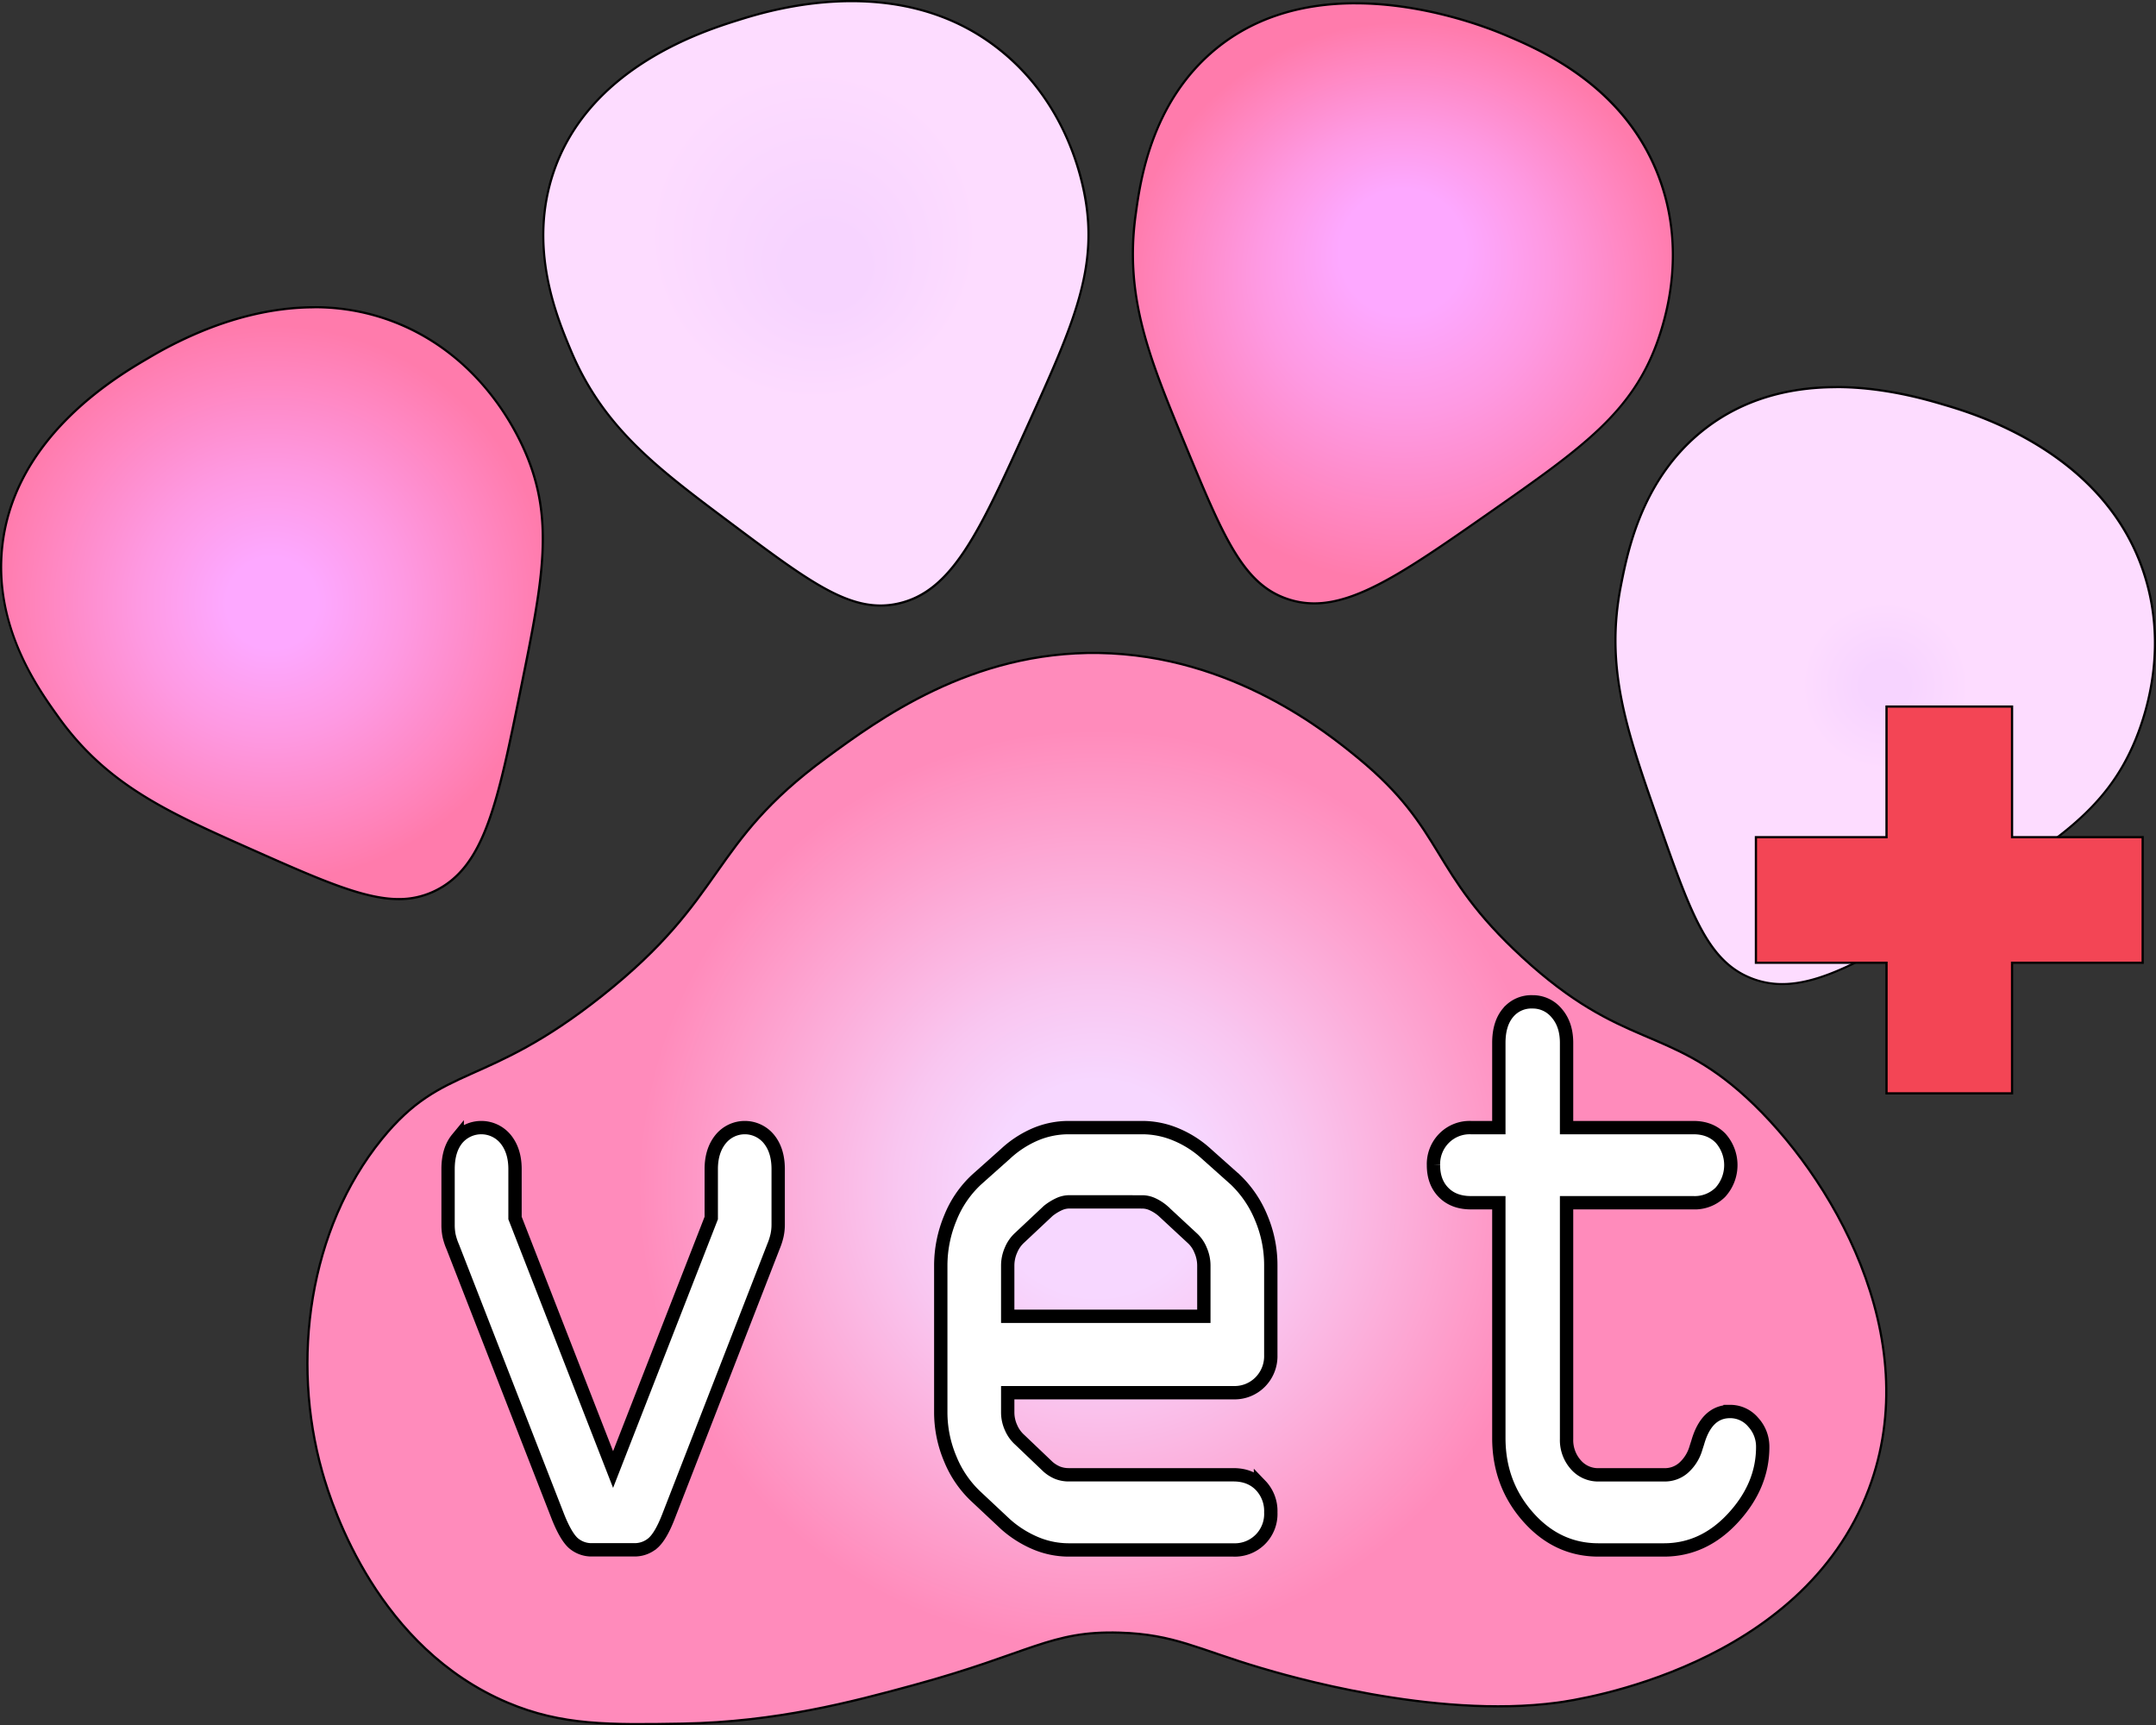 <svg xmlns="http://www.w3.org/2000/svg" xmlns:xlink="http://www.w3.org/1999/xlink" viewBox="0 0 970 776.16"><rect x="0" y="0" width="970" height="776.16" fill="#333333" stroke="none"/><defs><style>.cls-1{fill:url(#Безымянный_градиент_7);}.cls-2{fill:url(#Безымянный_градиент_9);}.cls-3{fill:url(#Безымянный_градиент_8);}.cls-4{fill:url(#Безымянный_градиент_6);}.cls-5,.cls-6,.cls-7{stroke:#000;stroke-miterlimit:10;}.cls-5{fill:url(#Безымянный_градиент_10);}.cls-6{fill:#f34555;}.cls-7{fill:#fff;stroke-width:6px;}</style><radialGradient id="Безымянный_градиент_7" cx="137.36" cy="338.96" r="127.62" gradientUnits="userSpaceOnUse"><stop offset="0.16" stop-color="#fda8ff"/><stop offset="0.47" stop-color="#fe99e2"/><stop offset="0.98" stop-color="#ff7bac"/></radialGradient><radialGradient id="Безымянный_градиент_9" cx="376.76" cy="163.53" fx="389.202" fy="192.988" r="109.93" gradientUnits="userSpaceOnUse"><stop offset="0.16" stop-color="#f7d4ff"/><stop offset="0.68" stop-color="#fddcff"/></radialGradient><radialGradient id="Безымянный_градиент_8" cx="863.16" cy="376.05" r="130.27" gradientUnits="userSpaceOnUse"><stop offset="0.08" stop-color="#f7d4ff"/><stop offset="0.29" stop-color="#fddcff"/></radialGradient><radialGradient id="Безымянный_градиент_6" cx="646.17" cy="204.12" fy="174.486" r="128.41" gradientUnits="userSpaceOnUse"><stop offset="0.22" stop-color="#fda8ff"/><stop offset="0.51" stop-color="#fe99e2"/><stop offset="0.98" stop-color="#ff7bac"/></radialGradient><radialGradient id="Безымянный_градиент_10" cx="508.46" cy="602.34" r="303.48" gradientUnits="userSpaceOnUse"><stop offset="0.16" stop-color="#f7d7ff"/><stop offset="0.3" stop-color="#f9c6f0"/><stop offset="0.59" stop-color="#fe99c7"/><stop offset="0.68" stop-color="#ff8bbb"/></radialGradient></defs><g id="Лапка"><path class="cls-1" d="M194.35,472.08c-15.78,0-35.78-8.87-66-22.31-37.73-16.74-65-28.83-87-59.51C31.83,377,12.08,349.48,16,313.41c5.37-49.43,50.85-76,65.79-84.75,25.9-15.14,51-22.81,74.63-22.81a98.56,98.56,0,0,1,41.64,9C228.6,229,244,254.84,250.45,269c14.41,31.61,8.91,58.78-1.08,108.12-10.57,52.2-16.39,80.95-39.29,91.55A36.55,36.55,0,0,1,194.35,472.08Z" transform="translate(-15 -67.65)"/><path d="M156.42,206.35a97.91,97.91,0,0,1,41.43,9c30.39,14.06,45.71,39.8,52.14,53.9,14.35,31.46,8.86,58.58-1.11,107.81-10.53,52-16.34,80.7-39,91.2a36.16,36.16,0,0,1-15.52,3.36c-15.67,0-35.63-8.86-65.85-22.27C90.84,432.61,63.64,420.54,41.72,390c-9.45-13.19-29.12-40.62-25.22-76.5,2.27-20.92,12.17-40.26,29.43-57.49,14-13.94,28.93-22.69,36.12-26.89a182.4,182.4,0,0,1,27.28-13.35c16.16-6.23,32-9.39,47.09-9.39h0m0-1c-35.73,0-65.85,17.6-74.88,22.88-14.19,8.3-60.64,35.44-66,85.13-3.93,36.26,16.18,64.32,25.41,77.19,22.08,30.79,50,43.2,87.18,59.68,30.88,13.7,50.38,22.35,66.26,22.35a37.16,37.16,0,0,0,15.94-3.45c23.13-10.71,29.06-40,39.57-91.91,9.87-48.73,15.53-76.67,1-108.43-4.84-10.62-20-39.28-52.63-54.39a98.68,98.68,0,0,0-41.85-9.05Z" transform="translate(-15 -67.65)"/><path class="cls-2" d="M411.15,340.06c-17.87,0-35.65-13.32-67.93-37.5-33-24.74-56.9-42.62-71.49-77.44-6.29-15-19.39-46.27-7.51-80.55,16.27-47,66.54-62.75,83.06-67.92,7.42-2.33,27.12-8.5,50.87-8.5,25.47,0,47.52,7.07,65.54,21,26.61,20.59,35.84,49.24,39,64.48,7,34-4.44,59.29-25.2,105.14-22,48.52-34.06,75.25-58.74,80.47A36.3,36.3,0,0,1,411.15,340.06Z" transform="translate(-15 -67.65)"/><path d="M398.16,68.65c25.35,0,47.29,7,65.22,20.91,26.49,20.49,35.67,49,38.79,64.18,7,33.87-4.45,59.08-25.16,104.84-21.9,48.37-34,75-58.4,80.18a35.92,35.92,0,0,1-7.46.8c-17.71,0-35.44-13.29-67.64-37.4-33-24.69-56.78-42.54-71.32-77.23-6.27-15-19.31-46.1-7.5-80.2,6.89-19.89,20.86-36.53,41.53-49.46C323,84.8,339.48,79.61,347.43,77.12c7.4-2.31,27.05-8.47,50.72-8.47h0m0-1c-23.82,0-43.7,6.22-51,8.52-15.69,4.92-67,21-83.39,68.23-11.93,34.47,1.41,66.31,7.53,80.91,14.64,34.95,39.12,53.29,71.64,77.65,32.15,24.07,50.2,37.6,68.24,37.6a36.65,36.65,0,0,0,7.67-.82c24.94-5.27,37.25-32.48,59.1-80.75,20.5-45.29,32.25-71.26,25.23-105.45-2.35-11.44-10.7-42.75-39.16-64.78-21.13-16.35-45-21.11-65.84-21.11Z" transform="translate(-15 -67.65)"/><path class="cls-3" d="M816.86,510.34a37.54,37.54,0,0,1-14.3-2.77C783,499.66,775.42,478.05,760.39,435c-13.6-39-23.43-67.12-16.1-104.15,3.16-16,9.74-49.22,38.73-71,15.9-12,35.45-18,58.12-18,21.62,0,40.6,5.63,48.7,8,59.25,17.58,81.43,50.68,89.61,75.35,10.59,31.94,2.26,60.86-3.64,75.25-13.19,32.14-36.77,46.72-79.59,73.19C860.42,495.72,836.78,510.34,816.86,510.34Z" transform="translate(-15 -67.65)"/><path d="M841.14,241.27v1c21.55,0,40.48,5.61,48.56,8,6.77,2,24.75,7.34,43.14,18.88,23.06,14.47,38.59,33.36,46.14,56.15,10.54,31.78,2.25,60.57-3.63,74.9-13.13,32-36.67,46.54-79.39,73-35.73,22.09-59.33,36.68-79.1,36.68a36.93,36.93,0,0,1-14.11-2.73c-19.38-7.83-26.9-29.37-41.89-72.28-13.57-38.89-23.38-67-16.08-103.9,3.15-15.91,9.7-49,38.54-70.73,15.81-11.9,35.26-17.93,57.82-17.93v-1m0,0c-18.82,0-39.88,4.17-58.42,18.13-29.15,21.94-35.85,55.81-38.92,71.34-7.35,37.17,2.73,66.05,16.12,104.42C775,478.41,782.57,500,802.38,508a38.15,38.15,0,0,0,14.48,2.8c20.06,0,43.53-14.52,79.62-36.83,42.29-26.14,66.54-41.13,79.79-73.42,4.43-10.8,15-41.44,3.66-75.6-18-54.33-76.15-71.58-89.95-75.67-8.44-2.5-27.15-8-48.84-8Z" transform="translate(-15 -67.65)"/><path class="cls-4" d="M606.31,339.1a37.36,37.36,0,0,1-12.16-2c-20-6.8-28.78-27.95-46.22-70.08-15.78-38.13-27.18-65.68-21.95-103.08,2-14.76,6.86-49.33,34.65-73.11,16.81-14.39,38.41-21.69,64.2-21.69,31.1,0,59.13,10.8,67,14.11,15.75,6.65,52.6,22.19,68.63,61.73,9.4,23.15,9.61,49.2.62,75.33C749.7,253.13,727,269,685.74,297.86,650.22,322.7,626.75,339.1,606.31,339.1Z" transform="translate(-15 -67.65)"/><path d="M624.84,69.63c31,0,58.95,10.77,66.8,14.08,15.67,6.61,52.38,22.1,68.34,61.45,9.35,23,9.56,49,.61,75-11.31,32.67-34,48.53-75.14,77.31C650,322.23,626.6,338.6,606.31,338.6a36.71,36.71,0,0,1-12-2c-19.82-6.72-28.54-27.8-45.91-69.79-15.75-38.06-27.13-65.56-21.93-102.82,2-14.71,6.84-49.14,34.48-72.8,16.72-14.31,38.21-21.56,63.88-21.57h0m0-1c-21.72,0-45.13,5.21-64.53,21.81-27.73,23.74-32.71,58.26-34.82,73.42-5.24,37.53,6.46,65.8,22,103.34C565,309.54,573.76,330.7,594,337.56a37.9,37.9,0,0,0,12.32,2c20.6,0,43.61-16.08,79.71-41.33,40.74-28.49,64.1-44.83,75.51-77.81,2.84-8.23,13.6-40.62-.63-75.68C744.79,105,707.75,89.42,692,82.78c-5.83-2.46-34.61-14.15-67.18-14.15Z" transform="translate(-15 -67.65)"/><path class="cls-5" d="M509.41,361.39c-57.28-.9-99.18,29.89-122.78,47.23-53.19,39.08-44.22,62.16-100.74,107-52.89,42-71.31,30.18-99.17,64.54-32.79,40.45-40.88,99.47-26.76,149.54,4.9,17.36,25.37,79.31,83.43,103.89,24.44,10.35,46,10,78.7,9.45,42.33-.77,76.06-9.74,103.89-17.32,53-14.44,61.57-24.57,92.88-23.61,24.47.75,35,7.43,63,15.74,11.11,3.3,78,23.2,133.8,15.74,9.76-1.3,110-16.13,140.09-96,26-68.91-17.28-141.63-55.09-176.3-35.49-32.53-55.55-21.46-100.74-63-42.12-38.67-34.14-56.95-74-89.72C612.71,397.77,569.63,362.34,509.41,361.39Z" transform="translate(-15 -67.65)"/></g><g id="КРЕСТ"><polygon class="cls-6" points="964 376.61 905.24 376.61 905.24 317.85 848.76 317.85 848.76 376.61 790 376.61 790 433.1 848.76 433.1 848.76 491.85 905.24 491.85 905.24 433.1 964 433.1 964 376.61"/></g><g id="CRM"><g id="vet"><path class="cls-7" d="M246.71,593.58v22l44.12,113.15L335,615.58v-22q0-8.25,4.2-13.46a14,14,0,0,1,21.71-.1q4.2,5.12,4.2,13.56v24.94a22.62,22.62,0,0,1-.52,4.92,30.25,30.25,0,0,1-1.58,4.91l-47.45,122q-3.33,8.45-6.83,11.49a12.61,12.61,0,0,1-8.58,3H281.55a12.49,12.49,0,0,1-8.58-3q-3.32-2.94-6.82-11.59L218.7,628.54a27.91,27.91,0,0,1-1.67-5.1,25,25,0,0,1-.44-4.92V593.58q0-8.66,4.12-13.66a14.18,14.18,0,0,1,21.8.2Q246.71,585.33,246.71,593.58Z" transform="translate(-15 -67.65)"/><path class="cls-7" d="M495.69,574.91H529a39.24,39.24,0,0,1,15,3.05,46.84,46.84,0,0,1,13.74,8.74l13,11.59a49.71,49.71,0,0,1,11.73,17.29A54.71,54.71,0,0,1,586.74,637v40.27A16.53,16.53,0,0,1,582,689.34a16.21,16.21,0,0,1-12.08,4.82H468.38V703a16.58,16.58,0,0,0,1.49,6.87,15.61,15.61,0,0,0,3.94,5.5l12.78,12.18a15.72,15.72,0,0,0,4.29,2.65,13.69,13.69,0,0,0,5.16.89h73.89q7.53,0,12.17,4.71A16.66,16.66,0,0,1,586.74,748a16.18,16.18,0,0,1-16.81,16.9H495.69a38.51,38.51,0,0,1-14.71-3,48.69,48.69,0,0,1-13.65-8.64l-13-12.18A47.9,47.9,0,0,1,442.55,724a53.8,53.8,0,0,1-4.29-21V637a55.71,55.71,0,0,1,4.29-21.41,47.58,47.58,0,0,1,11.82-17.29l13-11.59A46.7,46.7,0,0,1,481,577.86,38.51,38.51,0,0,1,495.69,574.91Zm.35,33.4a11.12,11.12,0,0,0-4.64,1.08,23.59,23.59,0,0,0-4.81,3l-12.78,12a15.48,15.48,0,0,0-3.94,5.6,17.24,17.24,0,0,0-1.49,7v22.79h88.24V637a17.24,17.24,0,0,0-1.49-7,14.69,14.69,0,0,0-3.76-5.41l-13.13-12.18a20.08,20.08,0,0,0-4.64-3,11.15,11.15,0,0,0-4.64-1.08Z" transform="translate(-15 -67.65)"/><path class="cls-7" d="M719.81,536.8v38.11h57.08q7.53,0,12.17,4.72A18.18,18.18,0,0,1,789,604a16.39,16.39,0,0,1-12.08,4.71H719.81V715a16.62,16.62,0,0,0,4.11,11.49,13.18,13.18,0,0,0,10.25,4.62h29.76a12.78,12.78,0,0,0,8.41-3.05,18.89,18.89,0,0,0,5.6-8.74c.12-.39.41-1.31.88-2.75q4-13.95,14.53-13.95a13.47,13.47,0,0,1,10.42,4.82,16.19,16.19,0,0,1,4.29,11.1q0,17.47-13.31,31.92t-31.17,14.44H734.17q-18.57,0-31.69-14.84t-13.14-35.45V608.7h-12.6q-7.71,0-12.26-4.61t-4.55-12.28a16.5,16.5,0,0,1,4.73-12.08,16.19,16.19,0,0,1,12.08-4.82h12.6V536.8q0-8.64,4.12-13.55a13.56,13.56,0,0,1,10.94-4.91,13.89,13.89,0,0,1,11,5.11Q719.81,528.55,719.81,536.8Z" transform="translate(-15 -67.65)"/></g></g></svg>
